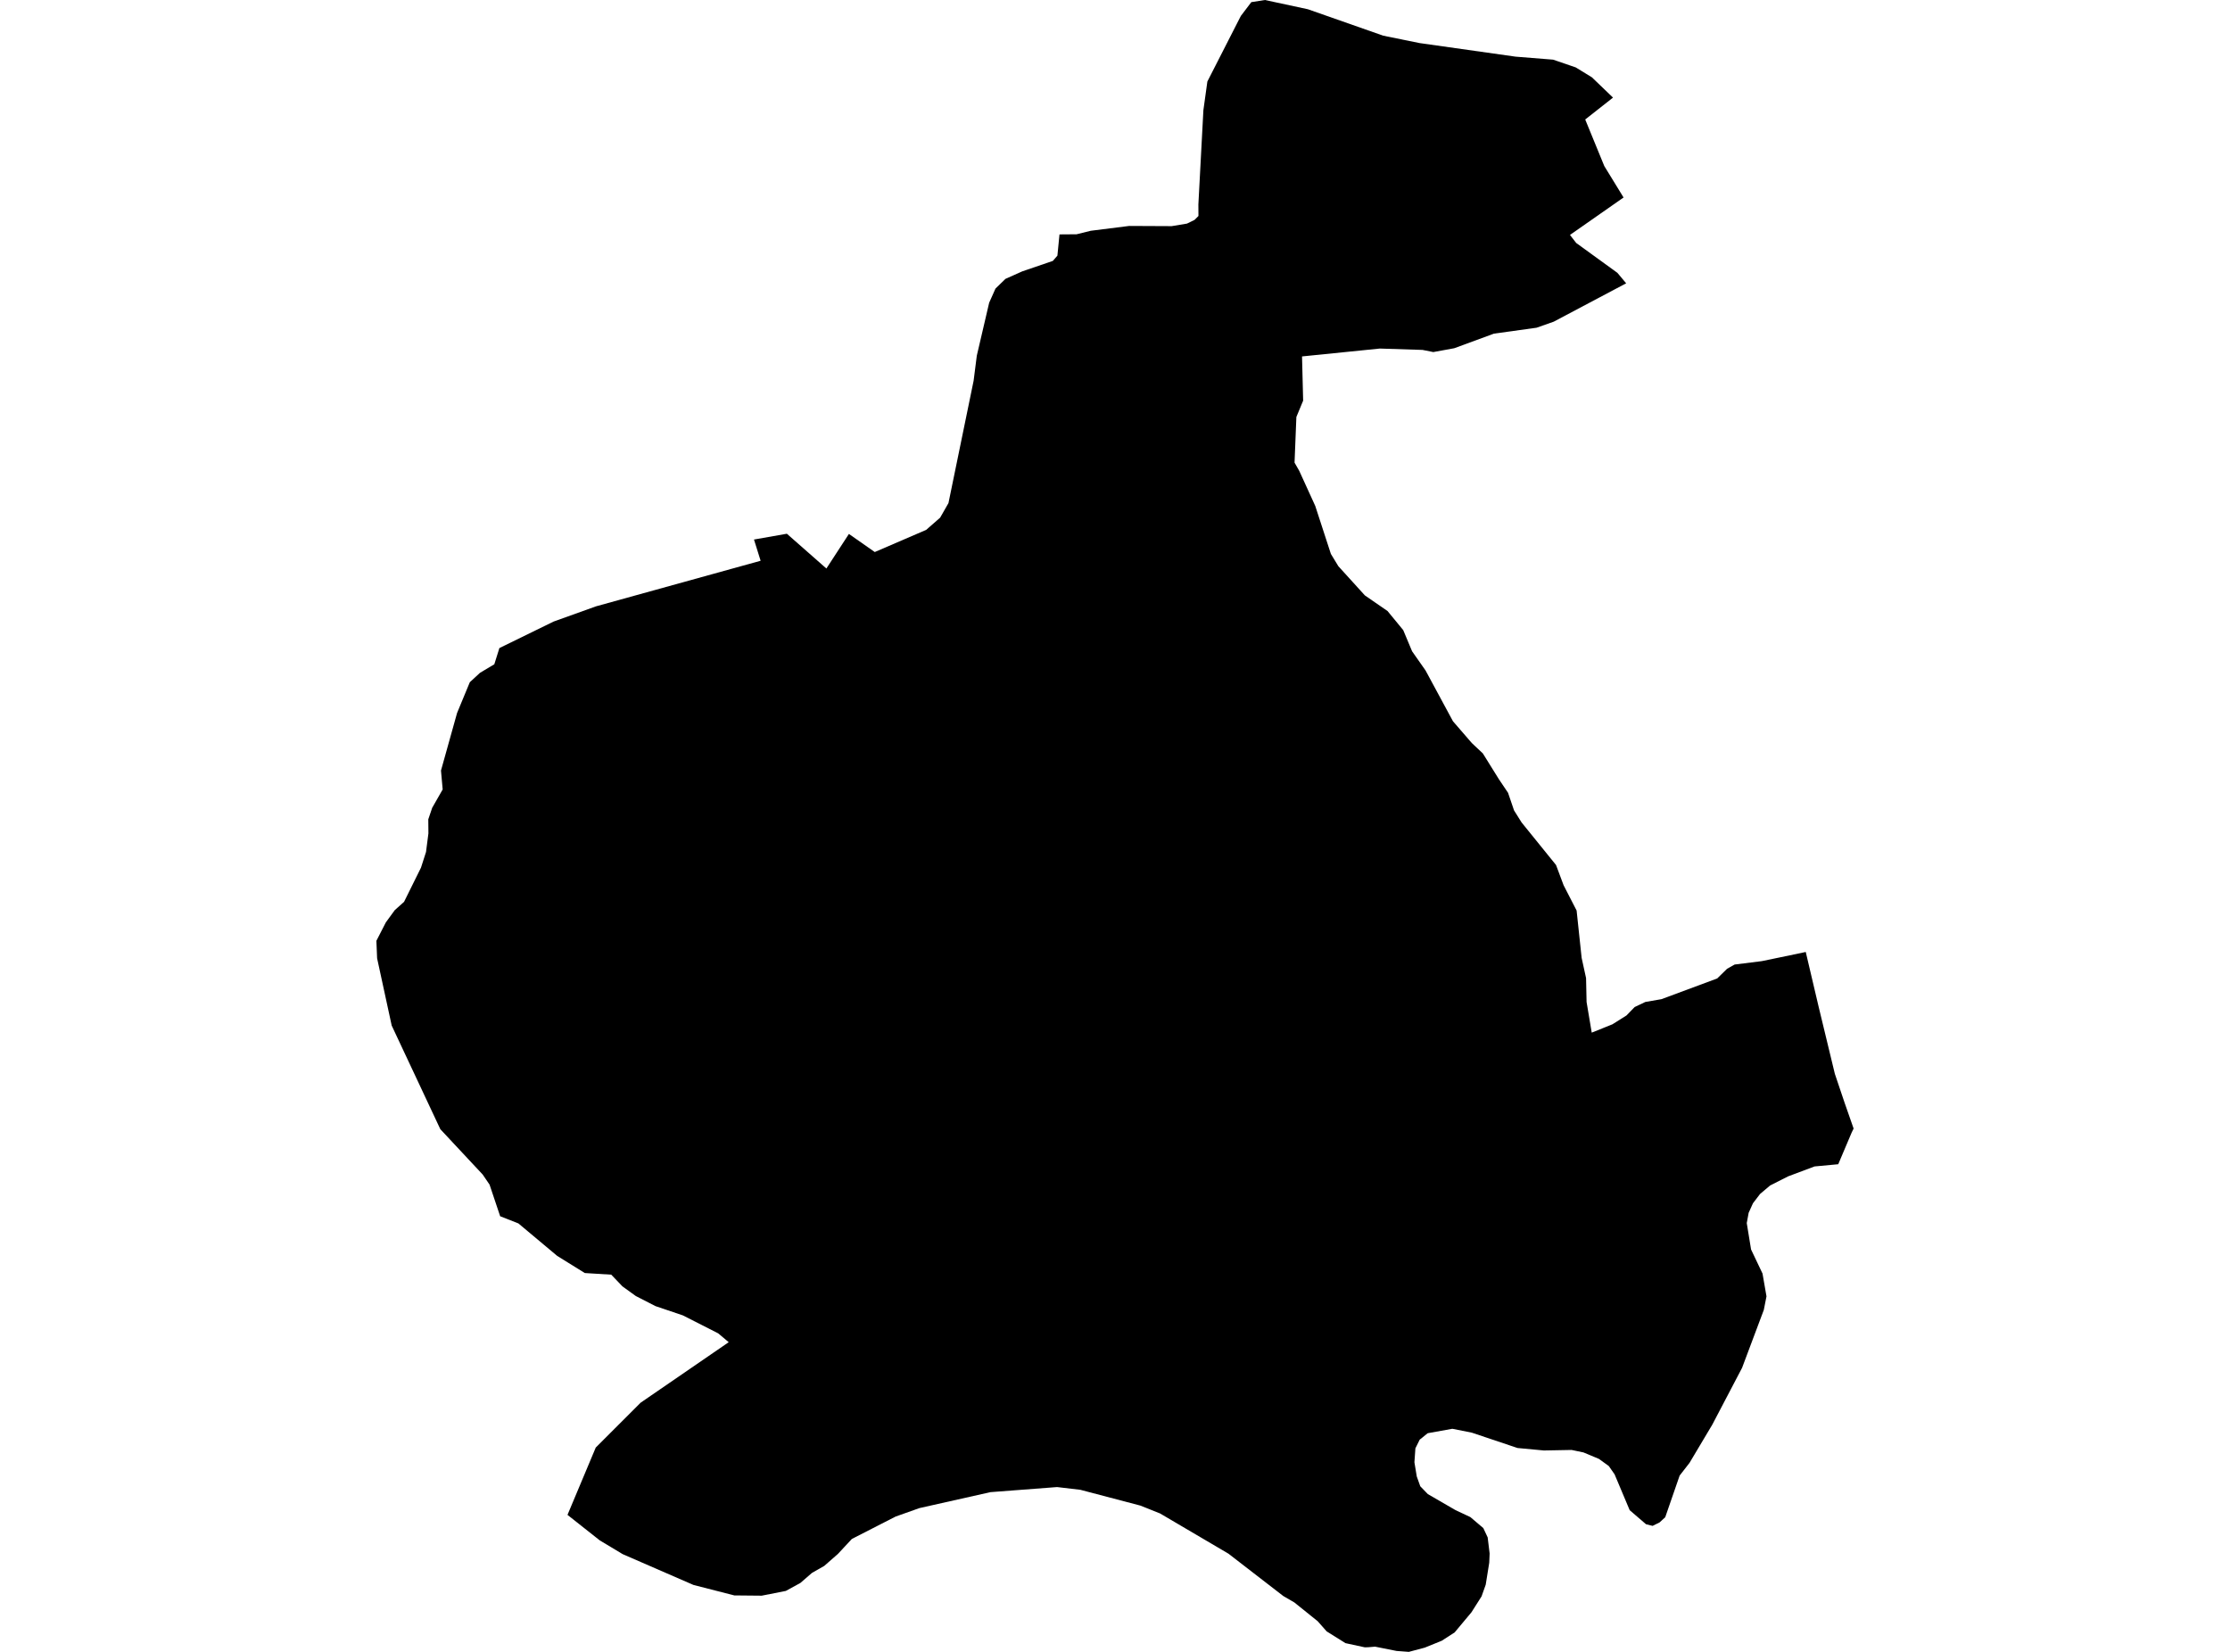 <?xml version='1.0'?>
<svg  baseProfile = 'tiny' width = '540' height = '400' stroke-linecap = 'round' stroke-linejoin = 'round' version='1.1' xmlns='http://www.w3.org/2000/svg'>
<path id='1719801001' title='1719801001'  d='M 390.596 23.635 383.863 28.933 388.483 40.207 393.15 47.822 380.174 56.888 381.672 58.828 391.652 66.065 393.781 68.603 376.248 77.89 372.085 79.357 361.758 80.792 352.155 84.323 347.078 85.254 344.477 84.733 334.133 84.402 315.291 86.31 315.56 97.016 313.92 100.974 313.478 112.026 314.614 114.013 318.492 122.512 322.276 134.132 324.09 137.112 330.507 144.176 335.994 147.96 339.794 152.58 341.938 157.704 345.202 162.356 351.84 174.654 356.413 179.936 359.077 182.443 362.972 188.703 365.179 191.982 366.63 196.24 368.459 199.156 376.8 209.468 378.629 214.356 381.782 220.49 382.996 231.937 384.068 236.84 384.194 242.627 385.44 250.053 390.454 248.035 393.86 245.891 395.831 243.857 398.417 242.627 402.327 241.949 415.824 236.935 418.22 234.586 420.049 233.561 426.608 232.741 435.139 230.975 437.267 230.518 440.389 243.794 444.315 260.034 446.664 267.003 448.856 273.278 448.383 274.256 445.135 281.919 439.396 282.455 433.01 284.852 428.642 287.059 426.199 289.125 424.48 291.379 423.439 293.681 422.982 296.172 424.023 302.558 426.798 308.392 427.759 313.911 427.113 317.19 421.847 331.223 414.641 344.972 409.123 354.228 406.726 357.318 403.241 367.393 401.87 368.655 400.183 369.49 398.59 369.096 394.632 365.69 390.974 357.003 389.571 355 387.175 353.266 383.438 351.705 380.568 351.106 373.851 351.232 367.465 350.633 356.428 346.927 351.682 345.981 345.722 347.053 343.783 348.614 342.742 350.711 342.506 354.086 343.073 357.523 343.925 359.904 345.754 361.796 352.455 365.675 356.05 367.362 359.188 370.026 360.244 372.281 360.717 376.176 360.622 378.415 359.771 383.728 358.762 386.566 356.318 390.413 352.25 395.286 349.128 397.304 345.013 398.975 341.15 400 338.186 399.779 332.982 398.739 331.28 398.881 330.475 398.896 325.808 397.887 321.267 395.049 319.076 392.574 313.431 388.033 310.766 386.487 297.474 376.223 280.903 366.479 276.173 364.587 261.604 360.755 255.975 360.093 239.845 361.323 222.643 365.186 216.872 367.236 206.277 372.66 202.902 376.286 199.591 379.187 196.627 380.874 193.805 383.318 190.289 385.242 184.455 386.393 177.817 386.33 167.915 383.791 150.776 376.333 145.257 373.022 137.421 366.826 144.264 350.522 155.112 339.674 176.461 325.011 173.906 322.866 165.345 318.515 158.722 316.276 153.961 313.832 150.728 311.498 148.016 308.66 141.615 308.266 134.93 304.119 125.532 296.251 121.118 294.517 118.547 286.854 116.892 284.426 106.627 273.436 94.849 248.335 91.317 232.047 91.144 227.821 93.43 223.359 95.59 220.395 97.845 218.377 101.944 210.099 103.159 206.315 103.742 201.805 103.71 198.4 104.656 195.609 107.195 191.162 106.785 186.59 110.68 172.652 113.77 165.194 116.23 162.923 119.698 160.858 120.928 156.932 134.047 150.514 144.327 146.825 184.187 135.788 182.578 130.648 190.541 129.244 200.112 137.664 205.567 129.292 211.827 133.675 224.267 128.314 227.657 125.35 229.675 121.818 235.761 92.207 236.534 86.137 239.53 73.302 241.059 69.881 243.472 67.531 247.524 65.718 254.95 63.179 256.054 61.902 256.558 56.762 260.689 56.731 264.142 55.879 273.429 54.712 283.725 54.76 287.431 54.145 289.26 53.246 290.206 52.3 290.19 49.509 291.404 26.678 292.366 19.741 300.47 3.863 303.009 0.52 306.304 0 316.711 2.239 334.953 8.64 343.704 10.422 366.992 13.718 376.074 14.443 381.561 16.319 385.472 18.716 390.596 23.635 Z' />
</svg>